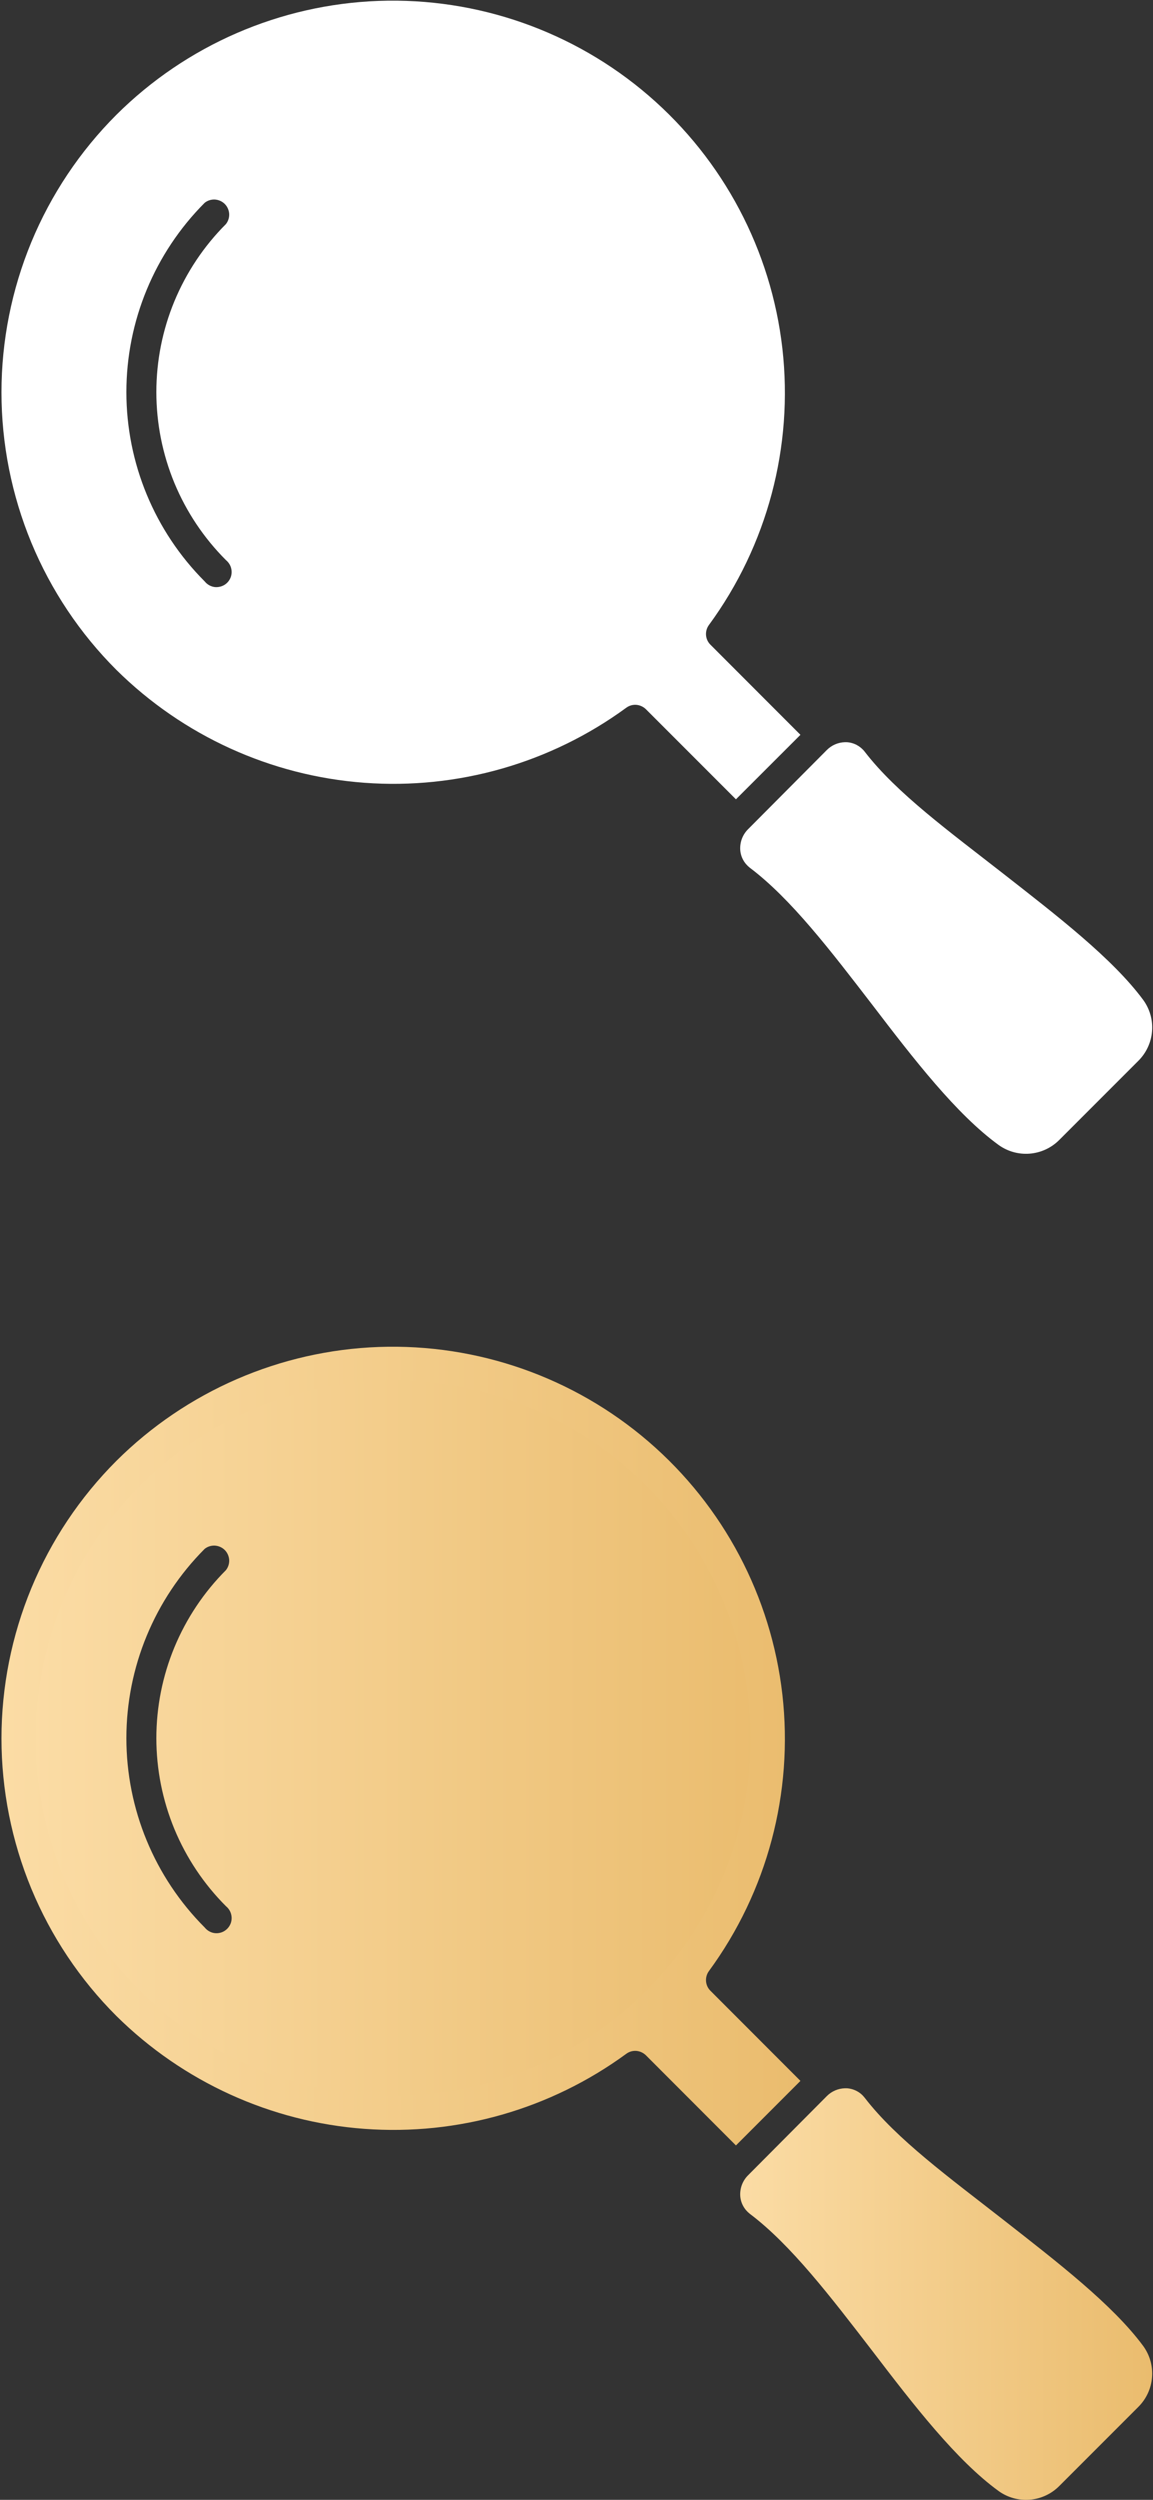 <svg width="18" height="39" viewBox="0 0 18 39" fill="none" xmlns="http://www.w3.org/2000/svg">
<rect x="0" y="0" width="18" height="39" fill="#333333" stroke="none"/>
<g clip-path="url(#clip0)">
<path d="M5.5 21.5C4.322 21.502 3.351 21.751 2.441 22.5C1.531 23.249 0.728 24.543 0.5 25.699C0.271 26.854 0.6 28.872 1.156 29.91C1.713 30.948 2.911 32.05 4 32.5C5.089 32.95 6.373 33.343 7.5 33C8.501 33 10.346 31.48 11 30.5C11.654 29.52 12.116 27.672 12 26.5C11.884 25.328 11.334 23.833 10.5 23C10.028 22.525 9.12 22.256 8.5 22C7.881 21.744 7.355 20.979 6.5 21.5L5.5 21.5ZM3.527 29.738C3.553 29.759 3.574 29.785 3.59 29.815C3.605 29.844 3.614 29.877 3.616 29.91C3.618 29.943 3.613 29.977 3.601 30.008C3.589 30.039 3.571 30.067 3.547 30.091C3.524 30.114 3.495 30.133 3.464 30.145C3.433 30.156 3.4 30.162 3.367 30.16C3.333 30.158 3.301 30.149 3.271 30.133C3.242 30.118 3.216 30.096 3.195 30.07C2.413 29.287 1.973 28.225 1.973 27.117C1.973 26.01 2.413 24.948 3.195 24.164C3.24 24.128 3.297 24.11 3.355 24.113C3.413 24.117 3.468 24.141 3.509 24.182C3.55 24.223 3.574 24.278 3.578 24.336C3.581 24.393 3.563 24.451 3.527 24.496C3.183 24.84 2.91 25.249 2.723 25.699C2.537 26.148 2.441 26.63 2.441 27.117C2.441 27.604 2.537 28.086 2.723 28.536C2.91 28.986 3.183 29.394 3.527 29.738Z" fill="url(#paint0)"/>
<path d="M1.817 22.791C1.248 23.36 0.797 24.035 0.489 24.778C0.182 25.521 0.023 26.317 0.023 27.121C0.023 27.925 0.182 28.722 0.489 29.465C0.797 30.208 1.248 30.883 1.817 31.451C2.857 32.479 4.229 33.104 5.688 33.212C7.146 33.32 8.596 32.905 9.776 32.042C9.822 32.008 9.877 31.992 9.934 31.996C9.99 32.001 10.043 32.025 10.083 32.064L11.489 33.471L12.496 32.464L11.09 31.057C11.05 31.017 11.026 30.965 11.022 30.908C11.018 30.852 11.034 30.796 11.067 30.751C11.979 29.508 12.388 27.968 12.214 26.436C12.039 24.905 11.293 23.496 10.125 22.491C8.957 21.486 7.452 20.959 5.912 21.014C4.372 21.07 2.909 21.705 1.817 22.791ZM10.086 31.06C9.173 31.974 7.972 32.543 6.687 32.67C5.402 32.798 4.112 32.475 3.038 31.758C1.964 31.041 1.172 29.974 0.797 28.738C0.422 27.503 0.488 26.175 0.982 24.982C1.476 23.789 2.369 22.804 3.508 22.196C4.647 21.587 5.962 21.393 7.228 21.645C8.495 21.898 9.634 22.582 10.453 23.581C11.271 24.58 11.718 25.831 11.717 27.123C11.717 27.854 11.574 28.578 11.294 29.254C11.014 29.93 10.603 30.544 10.086 31.06Z" fill="url(#paint1)"/>
<path d="M13.621 36.68C14.265 37.523 14.931 38.384 15.589 38.862C15.73 38.964 15.903 39.012 16.076 38.998C16.249 38.984 16.412 38.909 16.535 38.786L17.775 37.546C17.897 37.423 17.972 37.26 17.985 37.087C17.999 36.914 17.95 36.742 17.848 36.601C17.37 35.954 16.503 35.288 15.665 34.632C14.827 33.977 13.998 33.375 13.5 32.728C13.466 32.684 13.424 32.648 13.376 32.623C13.327 32.597 13.273 32.582 13.219 32.579H13.19C13.085 32.582 12.984 32.625 12.909 32.7L11.677 33.938C11.636 33.979 11.604 34.029 11.583 34.083C11.562 34.138 11.553 34.197 11.556 34.255C11.559 34.31 11.574 34.364 11.6 34.412C11.626 34.461 11.662 34.503 11.705 34.537C12.347 35.02 12.965 35.828 13.621 36.68Z" fill="url(#paint2)"/>
</g>
<g clip-path="url(#clip1)">
<path d="M5.5 0.5C4.322 0.502 3.351 0.751 2.441 1.5C1.531 2.249 0.728 3.543 0.5 4.699C0.271 5.854 0.6 7.872 1.156 8.91C1.713 9.948 2.911 11.05 4 11.5C5.089 11.95 6.373 12.343 7.5 12C8.501 12 10.346 10.48 11 9.5C11.654 8.52 12.116 6.672 12 5.5C11.884 4.328 11.334 2.833 10.5 2C10.028 1.525 9.12 1.256 8.5 1C7.881 0.744 7.355 -0.021 6.5 0.5L5.5 0.5ZM3.527 8.738C3.553 8.759 3.574 8.785 3.59 8.815C3.605 8.844 3.614 8.877 3.616 8.91C3.618 8.943 3.613 8.977 3.601 9.008C3.589 9.039 3.571 9.067 3.547 9.091C3.524 9.114 3.495 9.133 3.464 9.144C3.433 9.156 3.4 9.161 3.367 9.16C3.333 9.158 3.301 9.149 3.271 9.133C3.242 9.118 3.216 9.096 3.195 9.07C2.413 8.287 1.973 7.225 1.973 6.117C1.973 5.01 2.413 3.948 3.195 3.164C3.24 3.128 3.297 3.11 3.355 3.113C3.413 3.117 3.468 3.141 3.509 3.182C3.55 3.223 3.574 3.278 3.578 3.336C3.581 3.393 3.563 3.451 3.527 3.496C3.183 3.84 2.91 4.249 2.723 4.699C2.537 5.148 2.441 5.63 2.441 6.117C2.441 6.604 2.537 7.086 2.723 7.536C2.91 7.986 3.183 8.394 3.527 8.738Z" fill="white"/>
<path d="M1.817 1.791C1.248 2.36 0.797 3.035 0.489 3.778C0.182 4.521 0.023 5.317 0.023 6.121C0.023 6.925 0.182 7.722 0.489 8.465C0.797 9.208 1.248 9.883 1.817 10.451C2.857 11.479 4.229 12.104 5.688 12.212C7.146 12.32 8.596 11.905 9.776 11.042C9.822 11.008 9.877 10.992 9.934 10.996C9.99 11.001 10.043 11.025 10.083 11.064L11.489 12.47L12.496 11.464L11.09 10.057C11.05 10.017 11.026 9.965 11.022 9.908C11.018 9.852 11.034 9.796 11.067 9.751C11.979 8.508 12.388 6.968 12.214 5.436C12.039 3.905 11.293 2.496 10.125 1.491C8.957 0.486 7.452 -0.041 5.912 0.014C4.372 0.07 2.909 0.705 1.817 1.791ZM10.086 10.06C9.173 10.974 7.972 11.543 6.687 11.671C5.402 11.798 4.112 11.475 3.038 10.758C1.964 10.041 1.172 8.974 0.797 7.738C0.422 6.503 0.488 5.175 0.982 3.982C1.476 2.789 2.369 1.804 3.508 1.196C4.647 0.587 5.962 0.393 7.228 0.645C8.495 0.898 9.634 1.582 10.453 2.581C11.271 3.58 11.718 4.831 11.717 6.123C11.717 6.854 11.574 7.578 11.294 8.254C11.014 8.93 10.603 9.544 10.086 10.06Z" fill="white"/>
<path d="M13.621 15.68C14.265 16.523 14.931 17.384 15.589 17.862C15.73 17.964 15.903 18.012 16.076 17.998C16.249 17.984 16.412 17.909 16.535 17.786L17.775 16.546C17.897 16.423 17.972 16.26 17.985 16.087C17.999 15.914 17.95 15.742 17.848 15.601C17.37 14.954 16.503 14.287 15.665 13.632C14.827 12.977 13.998 12.375 13.5 11.728C13.466 11.684 13.424 11.649 13.376 11.623C13.327 11.597 13.273 11.582 13.219 11.579H13.19C13.085 11.582 12.984 11.625 12.909 11.7L11.677 12.938C11.636 12.979 11.604 13.029 11.583 13.083C11.562 13.138 11.553 13.197 11.556 13.255C11.559 13.31 11.574 13.364 11.6 13.412C11.626 13.461 11.662 13.503 11.705 13.537C12.347 14.02 12.965 14.828 13.621 15.68Z" fill="white"/>
</g>
<defs>
<linearGradient id="paint0" x1="0.426" y1="27.226" x2="12.018" y2="27.226" gradientUnits="userSpaceOnUse">
<stop stop-color="#FBDCA5"/>
<stop offset="1" stop-color="#EABC6E"/>
</linearGradient>
<linearGradient id="paint1" x1="0.023" y1="27.24" x2="12.496" y2="27.24" gradientUnits="userSpaceOnUse">
<stop stop-color="#FBDCA5"/>
<stop offset="1" stop-color="#EABC6E"/>
</linearGradient>
<linearGradient id="paint2" x1="11.556" y1="35.79" x2="17.987" y2="35.79" gradientUnits="userSpaceOnUse">
<stop stop-color="#FBDCA5"/>
<stop offset="1" stop-color="#EABC6E"/>
</linearGradient>
<clipPath id="clip0">
<rect width="18" height="18" fill="white" transform="translate(0 21)"/>
</clipPath>
<clipPath id="clip1">
<rect width="18" height="18" fill="white"/>
</clipPath>
</defs>
</svg>
